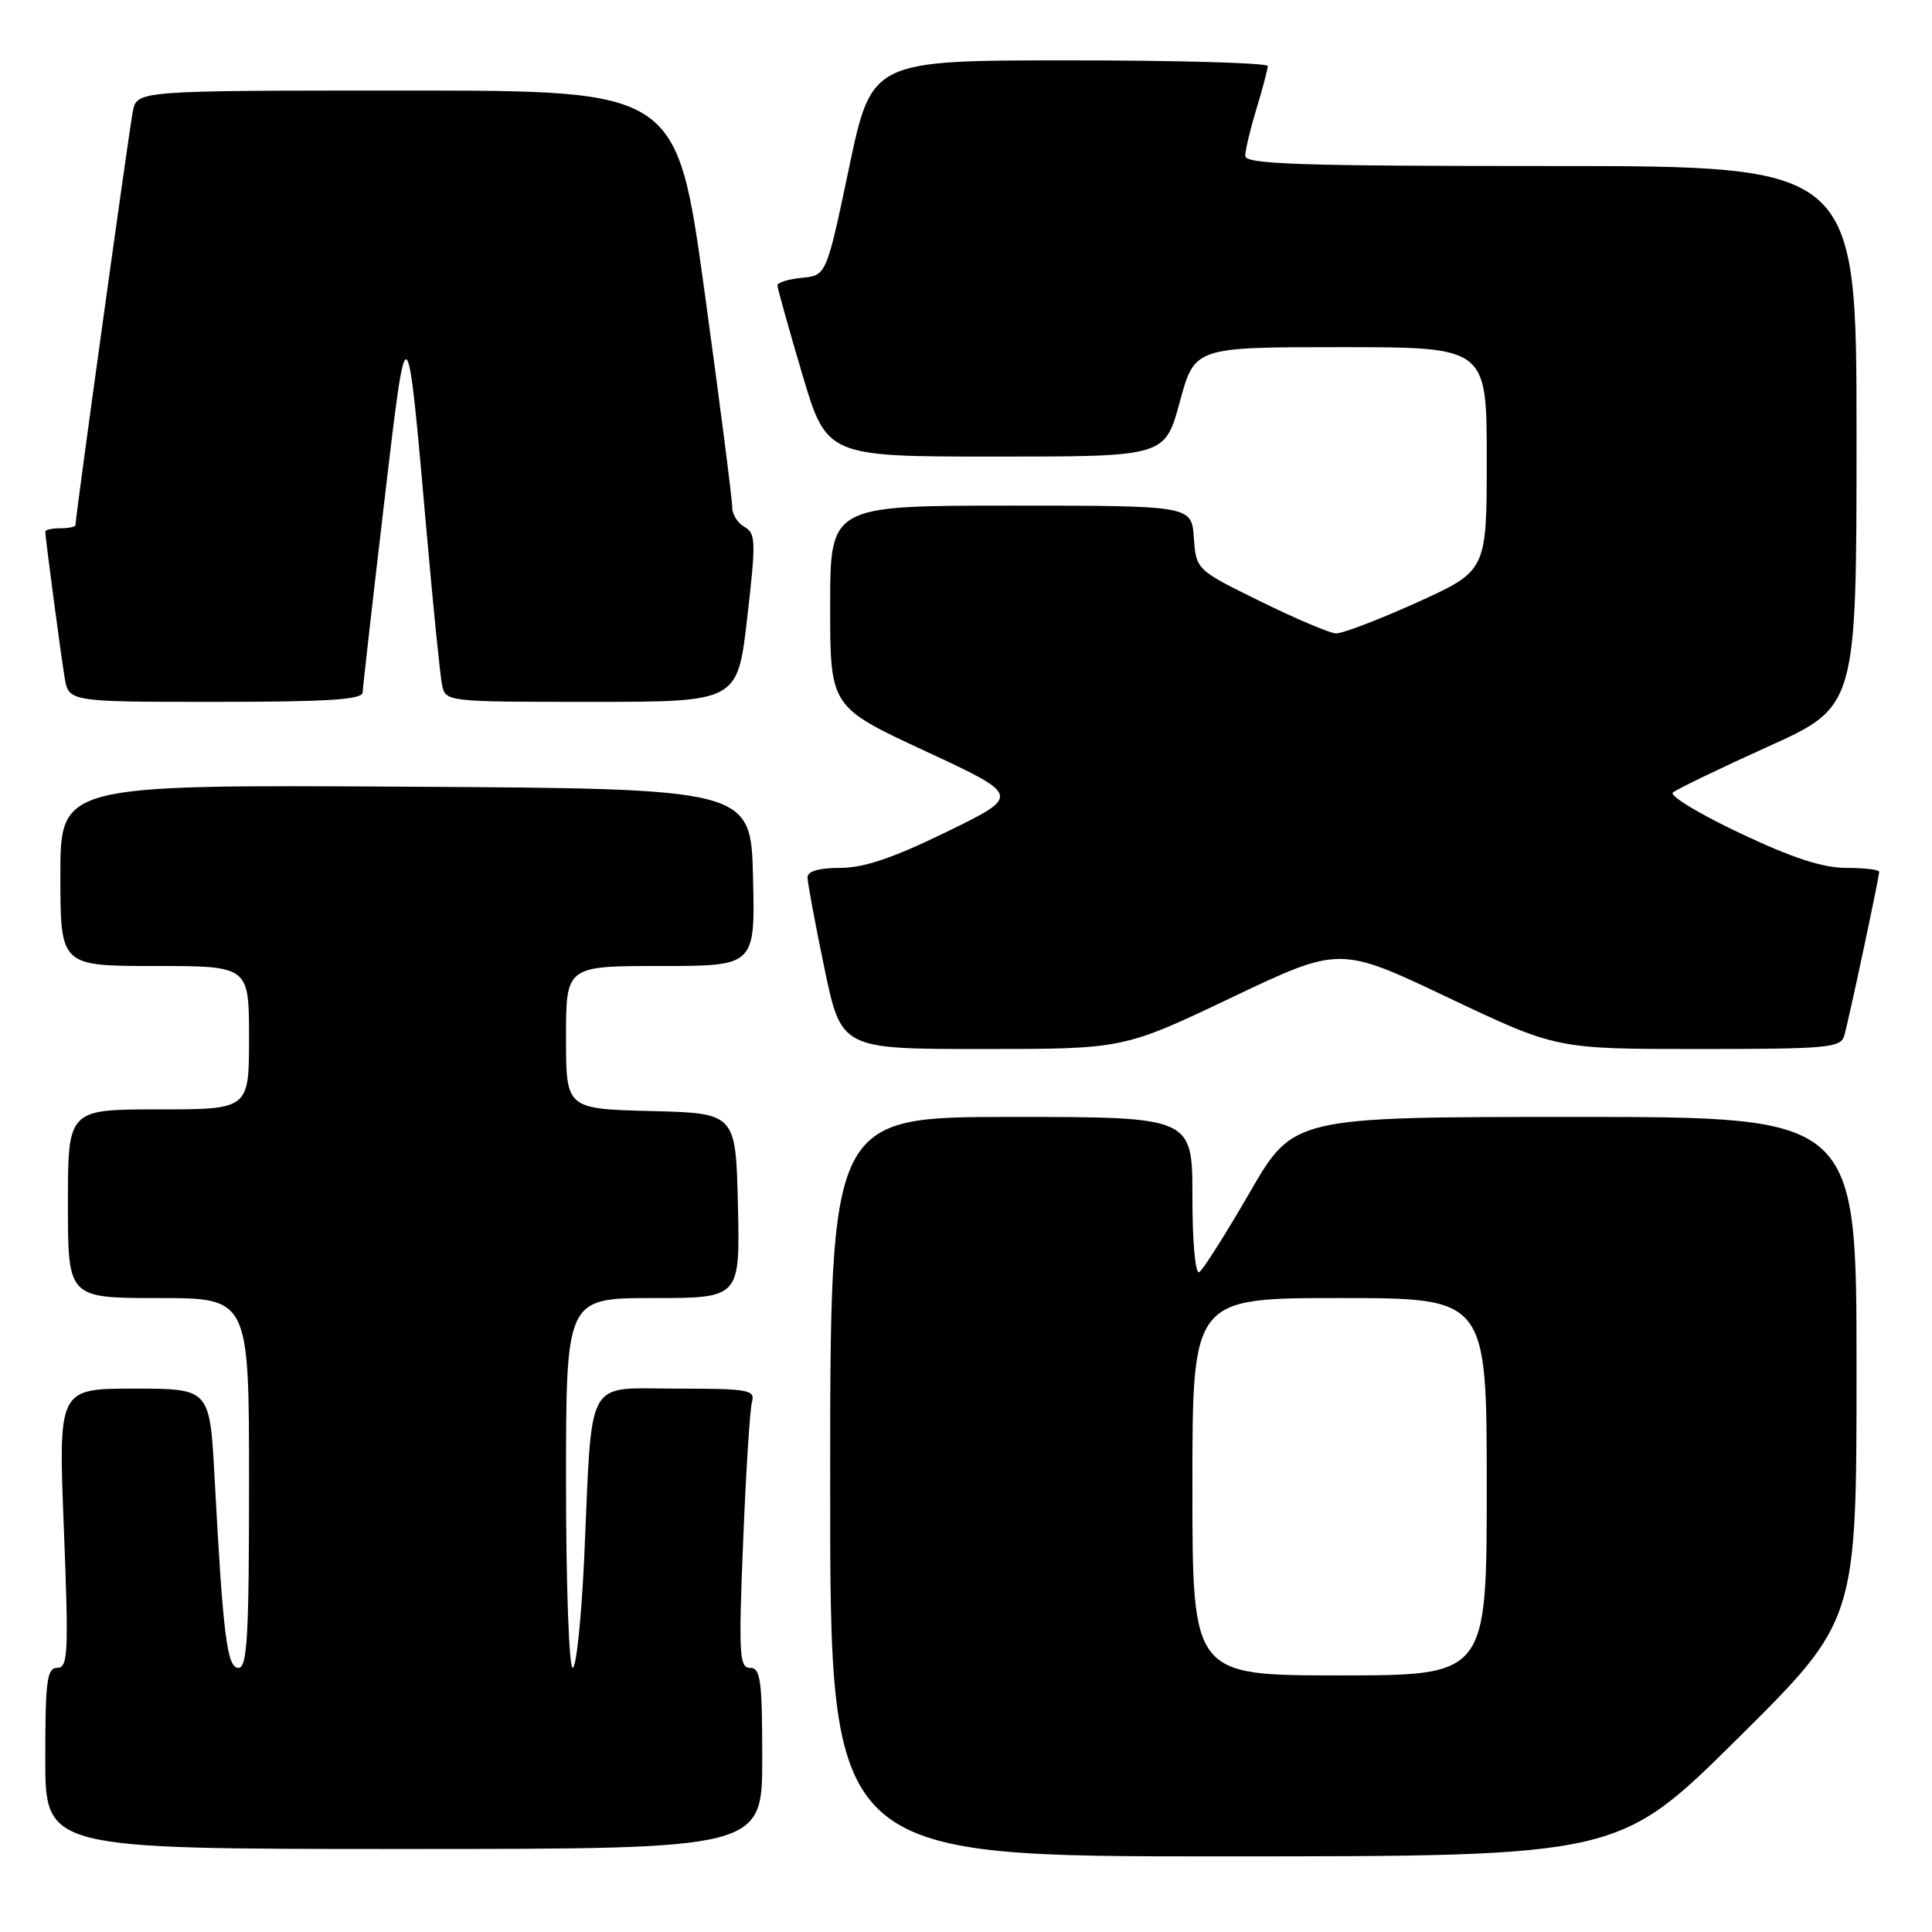 <?xml version="1.0" encoding="UTF-8" standalone="no"?>
<!DOCTYPE svg PUBLIC "-//W3C//DTD SVG 1.1//EN" "http://www.w3.org/Graphics/SVG/1.1/DTD/svg11.dtd" >
<svg xmlns="http://www.w3.org/2000/svg" xmlns:xlink="http://www.w3.org/1999/xlink" version="1.1" viewBox="0 0 256 256">
 <g >
 <path fill="currentColor"
d=" M 230.25 230.36 C 246.00 214.75 246.00 214.75 246.00 181.37 C 246.00 148.00 246.00 148.00 208.69 148.00 C 171.38 148.00 171.38 148.00 165.60 158.00 C 162.42 163.50 159.41 168.25 158.91 168.56 C 158.39 168.88 158.00 164.64 158.00 158.56 C 158.00 148.00 158.00 148.00 134.00 148.00 C 110.00 148.00 110.00 148.00 110.00 197.00 C 110.00 246.00 110.00 246.00 162.25 245.98 C 214.50 245.97 214.50 245.97 230.25 230.36 Z  M 101.00 233.00 C 101.00 222.65 100.78 221.00 99.39 221.00 C 97.96 221.00 97.86 219.25 98.47 204.25 C 98.84 195.04 99.37 186.71 99.64 185.75 C 100.09 184.16 99.16 184.00 89.66 184.00 C 77.40 184.00 78.50 182.00 77.42 206.25 C 77.05 214.36 76.36 221.00 75.88 221.00 C 75.40 221.00 75.00 209.97 75.00 196.50 C 75.00 172.00 75.00 172.00 86.53 172.00 C 98.06 172.00 98.06 172.00 97.78 159.75 C 97.50 147.50 97.50 147.50 86.25 147.22 C 75.00 146.93 75.00 146.93 75.00 137.47 C 75.00 128.00 75.00 128.00 87.53 128.00 C 100.06 128.00 100.06 128.00 99.78 116.25 C 99.50 104.50 99.50 104.50 53.75 104.24 C 8.00 103.98 8.00 103.98 8.00 115.99 C 8.00 128.00 8.00 128.00 20.50 128.00 C 33.00 128.00 33.00 128.00 33.00 137.50 C 33.00 147.00 33.00 147.00 21.00 147.00 C 9.00 147.00 9.00 147.00 9.00 159.50 C 9.00 172.00 9.00 172.00 21.00 172.00 C 33.00 172.00 33.00 172.00 33.00 196.50 C 33.00 216.82 32.76 221.00 31.60 221.00 C 30.08 221.00 29.56 216.83 28.43 195.75 C 27.80 184.00 27.80 184.00 17.77 184.00 C 7.73 184.00 7.73 184.00 8.46 202.50 C 9.11 219.06 9.02 221.00 7.59 221.00 C 6.22 221.00 6.00 222.69 6.00 233.00 C 6.00 245.00 6.00 245.00 53.50 245.00 C 101.00 245.00 101.00 245.00 101.00 233.00 Z  M 163.19 132.18 C 177.52 125.36 177.52 125.36 191.87 132.18 C 206.23 139.00 206.23 139.00 225.05 139.00 C 242.11 139.00 243.91 138.84 244.37 137.25 C 244.97 135.17 249.00 116.26 249.00 115.52 C 249.00 115.23 247.04 115.00 244.63 115.00 C 241.52 115.00 237.48 113.68 230.54 110.39 C 225.19 107.86 221.19 105.44 221.66 105.02 C 222.12 104.60 227.79 101.86 234.25 98.94 C 246.00 93.63 246.00 93.63 246.00 57.81 C 246.00 22.00 246.00 22.00 205.50 22.00 C 172.30 22.00 165.00 21.76 165.00 20.66 C 165.00 19.92 165.67 17.11 166.49 14.41 C 167.31 11.71 167.98 9.16 167.99 8.75 C 168.00 8.34 156.19 8.00 141.75 8.00 C 115.50 8.00 115.50 8.00 112.50 22.25 C 109.50 36.50 109.50 36.50 106.25 36.81 C 104.46 36.99 103.01 37.44 103.01 37.81 C 103.02 38.19 104.49 43.45 106.28 49.50 C 109.54 60.50 109.54 60.50 131.95 60.50 C 154.37 60.50 154.37 60.50 156.33 53.25 C 158.30 46.00 158.30 46.00 177.65 46.00 C 197.00 46.00 197.00 46.00 197.00 60.82 C 197.00 75.64 197.00 75.64 187.75 79.83 C 182.66 82.13 177.82 83.98 177.00 83.93 C 176.18 83.89 171.68 81.98 167.00 79.68 C 158.50 75.50 158.50 75.50 158.19 71.25 C 157.89 67.00 157.89 67.00 133.94 67.00 C 110.00 67.00 110.00 67.00 110.00 80.33 C 110.00 93.67 110.00 93.67 122.64 99.54 C 135.28 105.42 135.28 105.42 125.47 110.21 C 118.36 113.68 114.48 115.00 111.33 115.00 C 108.53 115.00 107.00 115.44 107.00 116.25 C 107.00 116.94 108.00 122.34 109.23 128.25 C 111.47 139.00 111.47 139.00 130.17 139.00 C 148.87 139.00 148.87 139.00 163.19 132.18 Z  M 48.05 91.75 C 48.08 91.06 49.34 79.93 50.86 67.00 C 53.96 40.61 53.89 40.57 56.53 70.50 C 57.40 80.40 58.32 89.51 58.57 90.75 C 59.04 92.99 59.13 93.00 78.39 93.00 C 97.73 93.00 97.73 93.00 99.01 81.87 C 100.18 71.75 100.15 70.66 98.65 69.82 C 97.74 69.32 97.01 68.14 97.02 67.20 C 97.04 66.27 95.39 53.46 93.37 38.75 C 89.69 12.00 89.69 12.00 53.93 12.00 C 18.16 12.00 18.16 12.00 17.60 14.75 C 17.12 17.17 10.00 68.48 10.00 69.57 C 10.00 69.81 9.10 70.00 8.00 70.00 C 6.90 70.00 6.00 70.19 6.00 70.43 C 6.00 71.21 8.02 86.46 8.56 89.75 C 9.09 93.00 9.09 93.00 28.55 93.00 C 43.42 93.00 48.01 92.71 48.05 91.75 Z  M 158.00 197.00 C 158.00 172.00 158.00 172.00 177.50 172.00 C 197.00 172.00 197.00 172.00 197.00 197.00 C 197.00 222.00 197.00 222.00 177.50 222.00 C 158.00 222.00 158.00 222.00 158.00 197.00 Z "/>
</g>
</svg>